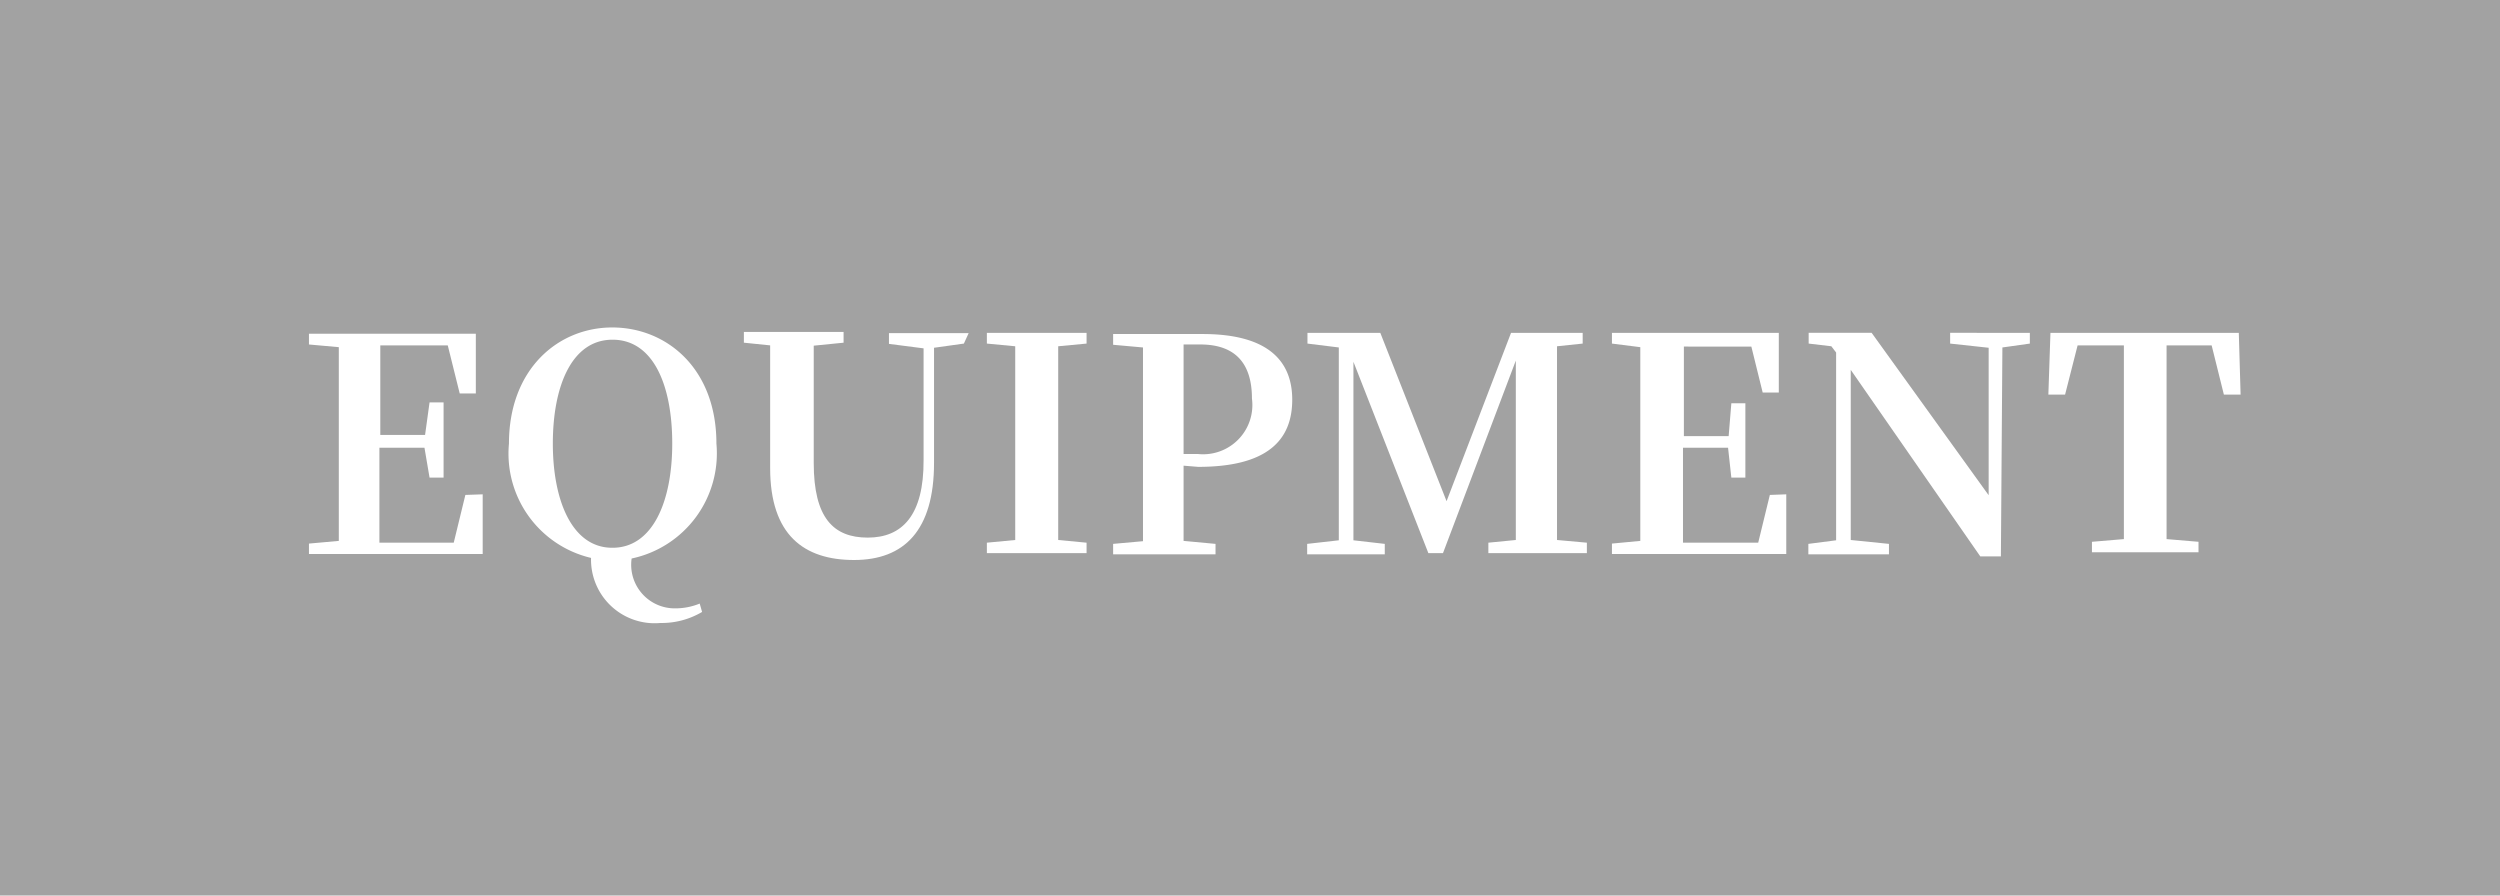 <svg xmlns="http://www.w3.org/2000/svg" viewBox="0 0 83.75 30"><defs><style>.cls-1{fill:#a2a2a2;}.cls-2{fill:#fff;}</style></defs><g id="レイヤー_2" data-name="レイヤー 2"><g id="navi"><rect class="cls-1" width="83.75" height="30"/><path class="cls-2" d="M16.17,16.56l0,2H10.35v-.35l1-.09c0-1,0-2,0-3v-.49c0-1,0-2,0-3l-1-.09v-.36h5.59v2h-.54L15,11.57H12.74c0,1,0,2,0,3h1.5l.15-1.09h.47V16h-.47L14.22,15H12.71c0,1.13,0,2.16,0,3.18h2.49l.39-1.6Z"/><path class="cls-2" d="M23.52,20.5a2.66,2.66,0,0,1-1.4.37,2.13,2.13,0,0,1-2.32-2.18,3.59,3.59,0,0,1-2.75-3.83c0-2.5,1.65-3.89,3.46-3.89S24,12.33,24,14.86a3.6,3.6,0,0,1-2.84,3.85,1.46,1.46,0,0,0,1.48,1.67,2.15,2.15,0,0,0,.8-.16Zm-3-2.15c1.34,0,2-1.54,2-3.49s-.63-3.48-2-3.48-2,1.56-2,3.48S19.17,18.35,20.51,18.35Z"/><path class="cls-2" d="M32.29,11.51l-1,.14,0,3.86c0,2.26-1,3.25-2.68,3.25s-2.81-.84-2.81-3.08V14.57c0-1,0-2,0-3l-.88-.09v-.36h3.34v.36l-1,.1c0,1,0,2,0,3v.93c0,1.84.66,2.5,1.81,2.5s1.88-.74,1.87-2.6l0-3.74-1.16-.15v-.36h2.67Z"/><path class="cls-2" d="M35.45,11.6c0,1,0,2,0,3v.49c0,1,0,2,0,3l.95.09v.35H33.06v-.35l.95-.09c0-1,0-2,0-3v-.49c0-1,0-2,0-3l-.95-.09v-.36H36.4v.36Z"/><path class="cls-2" d="M39.65,15.6c0,.78,0,1.64,0,2.52l1.07.1v.35H37.29v-.35l1-.09c0-1,0-2,0-3v-.49c0-1,0-2,0-3l-1-.09v-.36h3c2.11,0,3,.84,3,2.2s-.84,2.25-3.15,2.25Zm0-4.06c0,1,0,2,0,3.08v.59h.49a1.65,1.65,0,0,0,1.8-1.86c0-1.18-.56-1.81-1.73-1.81Z"/><path class="cls-2" d="M52.16,11.6c0,1,0,2,0,3v.49c0,1,0,2,0,3l1,.09v.35h-3.3v-.35l.92-.09c0-1,0-2,0-2.86l0-3.15-2.44,6.45h-.49l-2.51-6.41c0,1,0,2.33,0,2.75V18.1l1.05.12v.35h-2.6v-.35l1.06-.12,0-6.46-1.05-.13v-.36h2.44l2.22,5.64,2.16-5.64h2.4v.36Z"/><path class="cls-2" d="M59.84,16.56l0,2H54v-.35l.95-.09c0-1,0-2,0-3v-.49c0-1,0-2,0-3L54,11.51v-.36h5.59v2h-.54l-.38-1.54H56.41c0,1,0,2,0,3h1.5L58,13.51h.47V16H58L57.89,15H56.38c0,1.13,0,2.16,0,3.18H58.9l.39-1.6Z"/><path class="cls-2" d="M68,11.51l-.92.13-.05,7h-.69L62,12.39l0,5.7,1.28.13v.35h-2.7v-.35l.93-.12,0-6.29-.16-.21-.76-.09v-.36h2.11l3.92,5.44,0-4.94-1.29-.14v-.36H68Z"/><path class="cls-2" d="M72.58,11.57c0,1,0,2,0,3v.49c0,1,0,2,0,3l1.07.09v.35H70.08v-.35l1.07-.09c0-1,0-2,0-3v-.49c0-1,0-2,0-3H69.6l-.42,1.65h-.56l.07-2.07H75l.06,2.07h-.56l-.41-1.65Z"/></g></g></svg>
